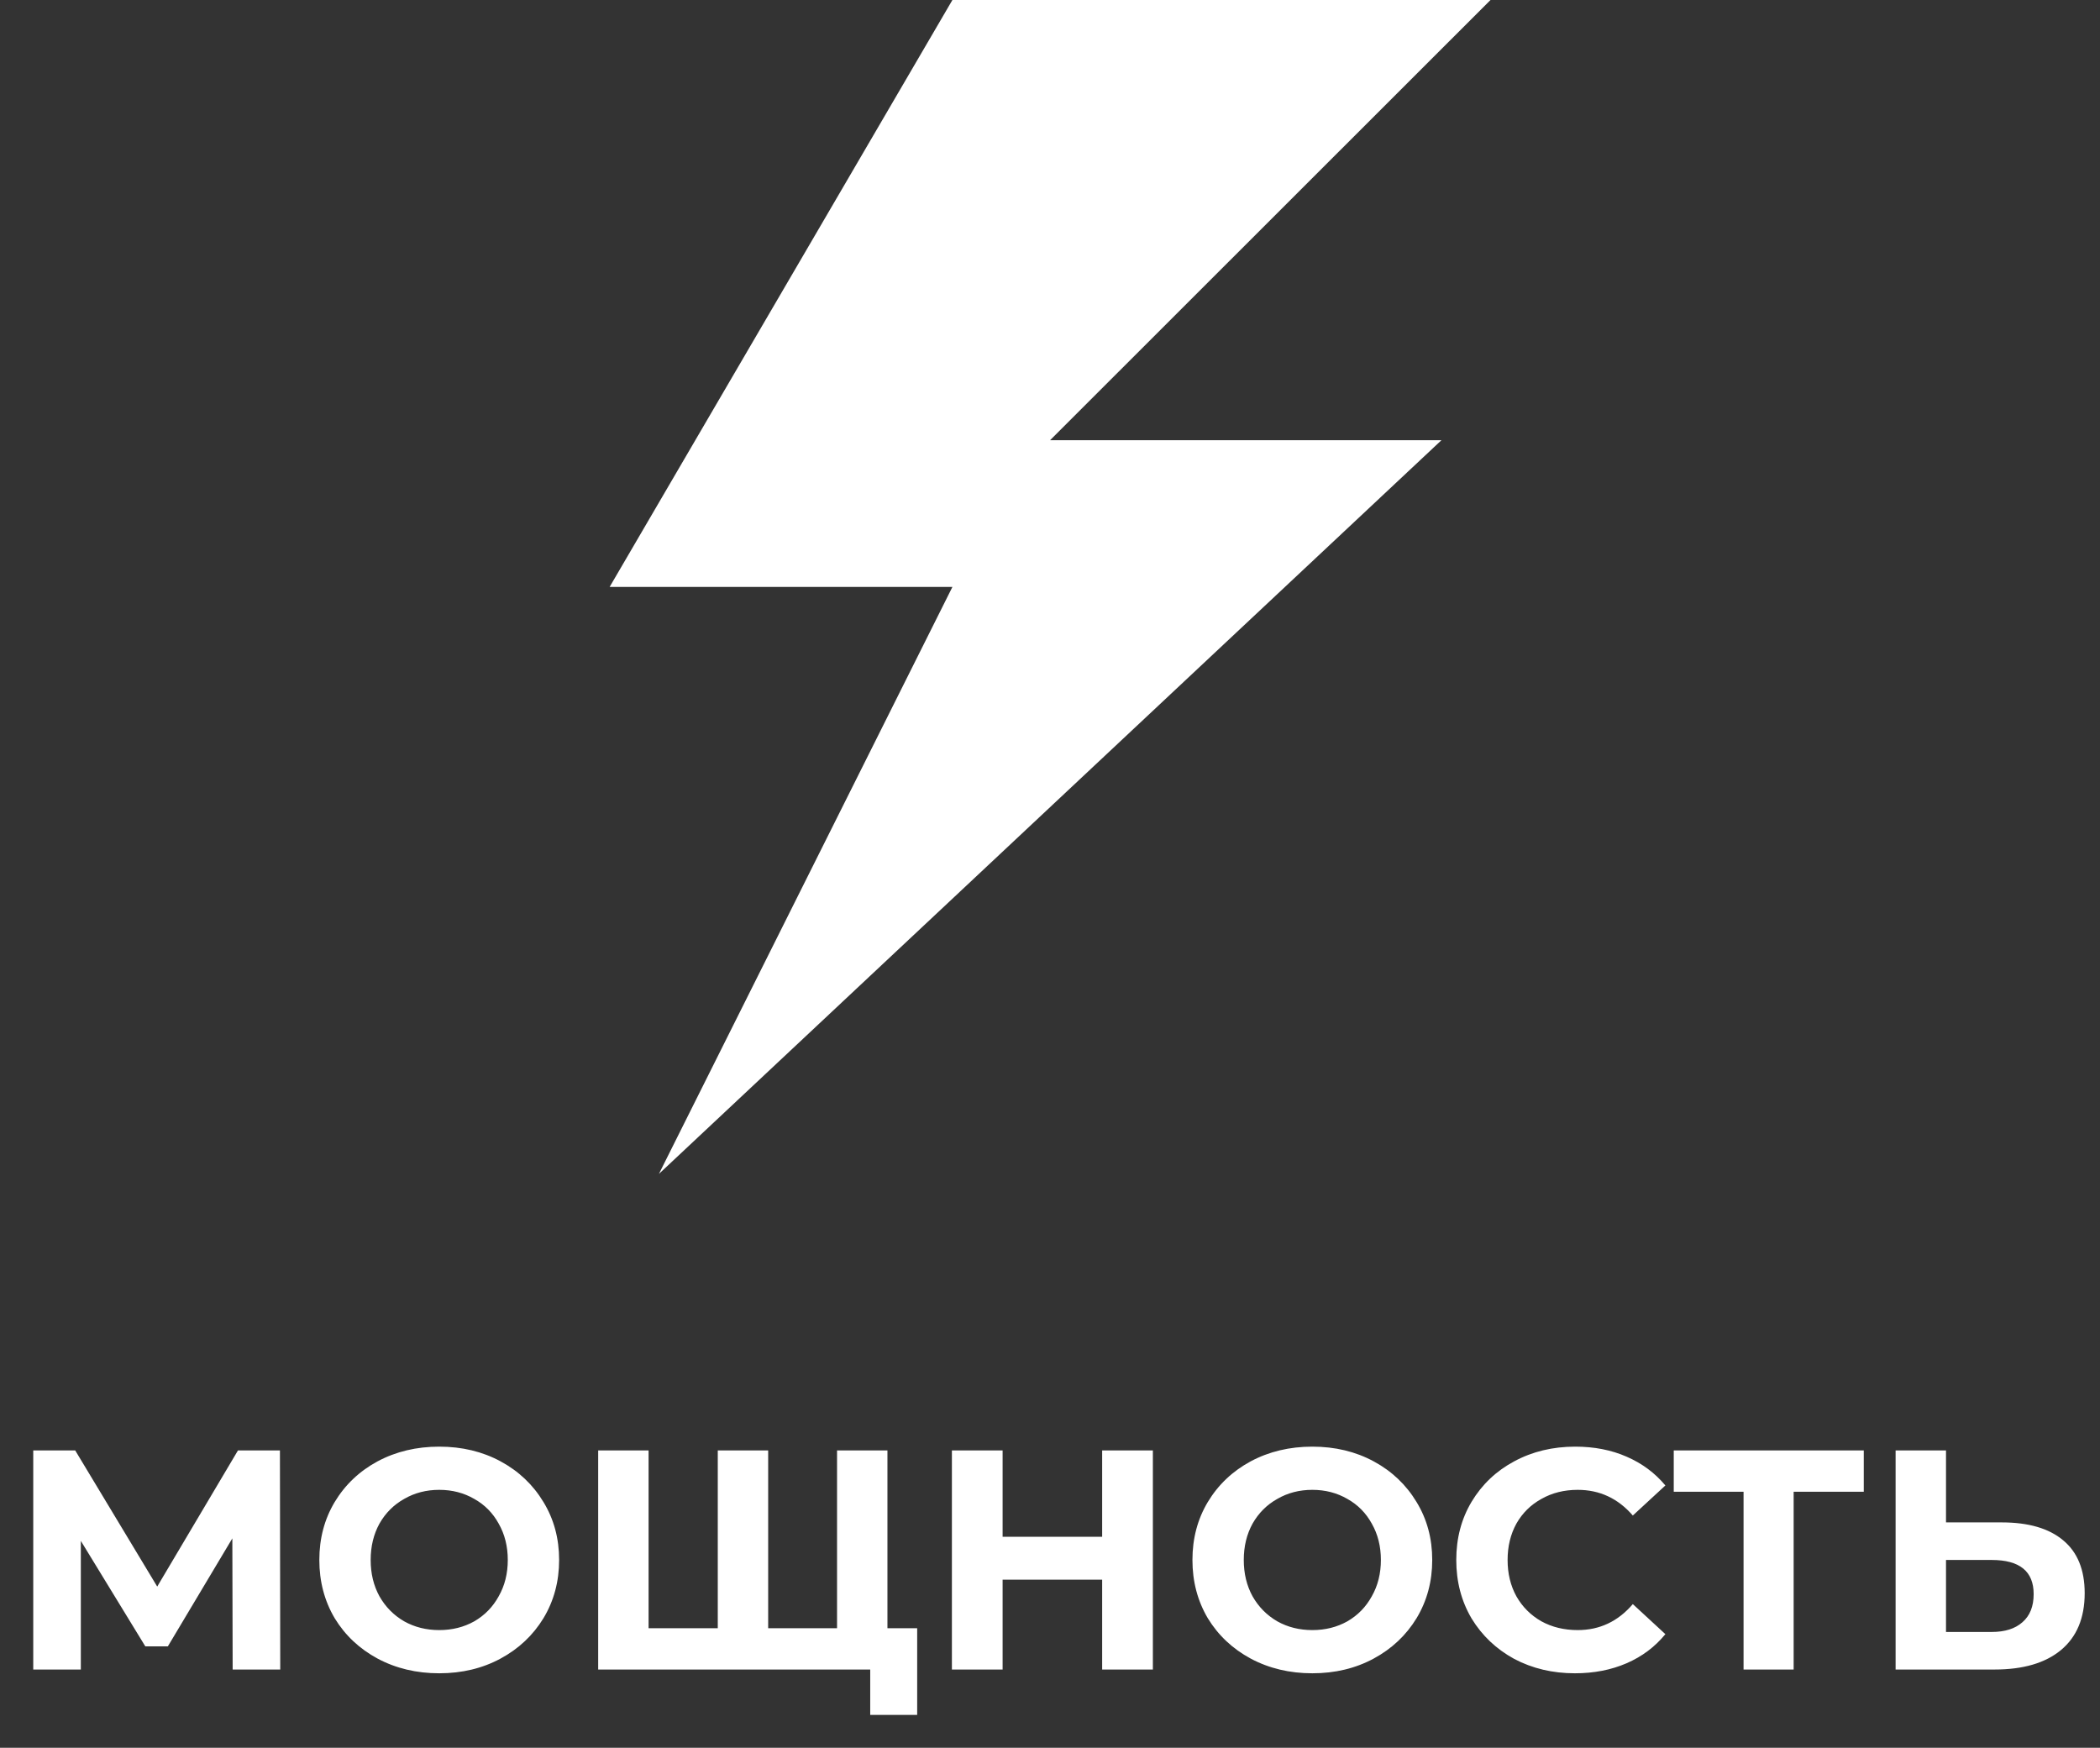 <svg width="161" height="134" viewBox="0 0 161 134" fill="none" xmlns="http://www.w3.org/2000/svg">
<rect x="0" y="0" width="161" height="134" fill="#333333" stroke="none"/>
<path d="M114.273 0H73.018L46.738 45H73.018L50.518 90L110.512 33.75H80.506L114.273 0Z" fill="white"/>
<path d="M17.837 128L17.813 117.944L12.869 126.224H11.141L6.197 118.136V128H2.549V111.2H5.765L12.053 121.64L18.245 111.2H21.461L21.485 128H17.837ZM33.674 128.288C31.93 128.288 30.354 127.912 28.946 127.16C27.554 126.408 26.458 125.376 25.658 124.064C24.874 122.736 24.482 121.248 24.482 119.6C24.482 117.952 24.874 116.472 25.658 115.16C26.458 113.832 27.554 112.792 28.946 112.04C30.354 111.288 31.93 110.912 33.674 110.912C35.418 110.912 36.986 111.288 38.378 112.04C39.77 112.792 40.866 113.832 41.666 115.16C42.466 116.472 42.866 117.952 42.866 119.6C42.866 121.248 42.466 122.736 41.666 124.064C40.866 125.376 39.77 126.408 38.378 127.16C36.986 127.912 35.418 128.288 33.674 128.288ZM33.674 124.976C34.666 124.976 35.562 124.752 36.362 124.304C37.162 123.84 37.786 123.2 38.234 122.384C38.698 121.568 38.93 120.64 38.93 119.6C38.93 118.56 38.698 117.632 38.234 116.816C37.786 116 37.162 115.368 36.362 114.92C35.562 114.456 34.666 114.224 33.674 114.224C32.682 114.224 31.786 114.456 30.986 114.92C30.186 115.368 29.554 116 29.09 116.816C28.642 117.632 28.418 118.56 28.418 119.6C28.418 120.64 28.642 121.568 29.09 122.384C29.554 123.2 30.186 123.84 30.986 124.304C31.786 124.752 32.682 124.976 33.674 124.976ZM68.037 111.2V128H45.861V111.2H49.725V124.832H55.029V111.2H58.893V124.832H64.173V111.2H68.037ZM70.317 124.832V131.48H66.717V128H64.101V124.832H70.317ZM88.387 111.2V128H84.499V121.112H76.867V128H72.979V111.2H76.867V117.824H84.499V111.2H88.387ZM100.612 128.288C98.868 128.288 97.292 127.912 95.884 127.16C94.492 126.408 93.396 125.376 92.596 124.064C91.812 122.736 91.42 121.248 91.42 119.6C91.42 117.952 91.812 116.472 92.596 115.16C93.396 113.832 94.492 112.792 95.884 112.04C97.292 111.288 98.868 110.912 100.612 110.912C102.356 110.912 103.924 111.288 105.316 112.04C106.708 112.792 107.804 113.832 108.604 115.16C109.404 116.472 109.804 117.952 109.804 119.6C109.804 121.248 109.404 122.736 108.604 124.064C107.804 125.376 106.708 126.408 105.316 127.16C103.924 127.912 102.356 128.288 100.612 128.288ZM100.612 124.976C101.604 124.976 102.5 124.752 103.3 124.304C104.1 123.84 104.724 123.2 105.172 122.384C105.636 121.568 105.868 120.64 105.868 119.6C105.868 118.56 105.636 117.632 105.172 116.816C104.724 116 104.1 115.368 103.3 114.92C102.5 114.456 101.604 114.224 100.612 114.224C99.62 114.224 98.724 114.456 97.924 114.92C97.124 115.368 96.492 116 96.028 116.816C95.58 117.632 95.356 118.56 95.356 119.6C95.356 120.64 95.58 121.568 96.028 122.384C96.492 123.2 97.124 123.84 97.924 124.304C98.724 124.752 99.62 124.976 100.612 124.976ZM120.743 128.288C119.031 128.288 117.479 127.92 116.087 127.184C114.711 126.432 113.623 125.4 112.823 124.088C112.039 122.76 111.647 121.264 111.647 119.6C111.647 117.936 112.039 116.448 112.823 115.136C113.623 113.808 114.711 112.776 116.087 112.04C117.479 111.288 119.039 110.912 120.767 110.912C122.223 110.912 123.535 111.168 124.703 111.68C125.887 112.192 126.879 112.928 127.679 113.888L125.183 116.192C124.047 114.88 122.639 114.224 120.959 114.224C119.919 114.224 118.991 114.456 118.175 114.92C117.359 115.368 116.719 116 116.255 116.816C115.807 117.632 115.583 118.56 115.583 119.6C115.583 120.64 115.807 121.568 116.255 122.384C116.719 123.2 117.359 123.84 118.175 124.304C118.991 124.752 119.919 124.976 120.959 124.976C122.639 124.976 124.047 124.312 125.183 122.984L127.679 125.288C126.879 126.264 125.887 127.008 124.703 127.52C123.519 128.032 122.199 128.288 120.743 128.288ZM142.889 114.368H137.513V128H133.673V114.368H128.321V111.2H142.889V114.368ZM153.466 116.72C155.514 116.72 157.082 117.176 158.17 118.088C159.274 119 159.826 120.352 159.826 122.144C159.826 124.048 159.218 125.504 158.002 126.512C156.802 127.504 155.106 128 152.914 128H145.33V111.2H149.194V116.72H153.466ZM152.698 125.12C153.706 125.12 154.49 124.872 155.05 124.376C155.626 123.88 155.914 123.16 155.914 122.216C155.914 120.472 154.842 119.6 152.698 119.6H149.194V125.12H152.698Z" fill="white"/>
</svg>

